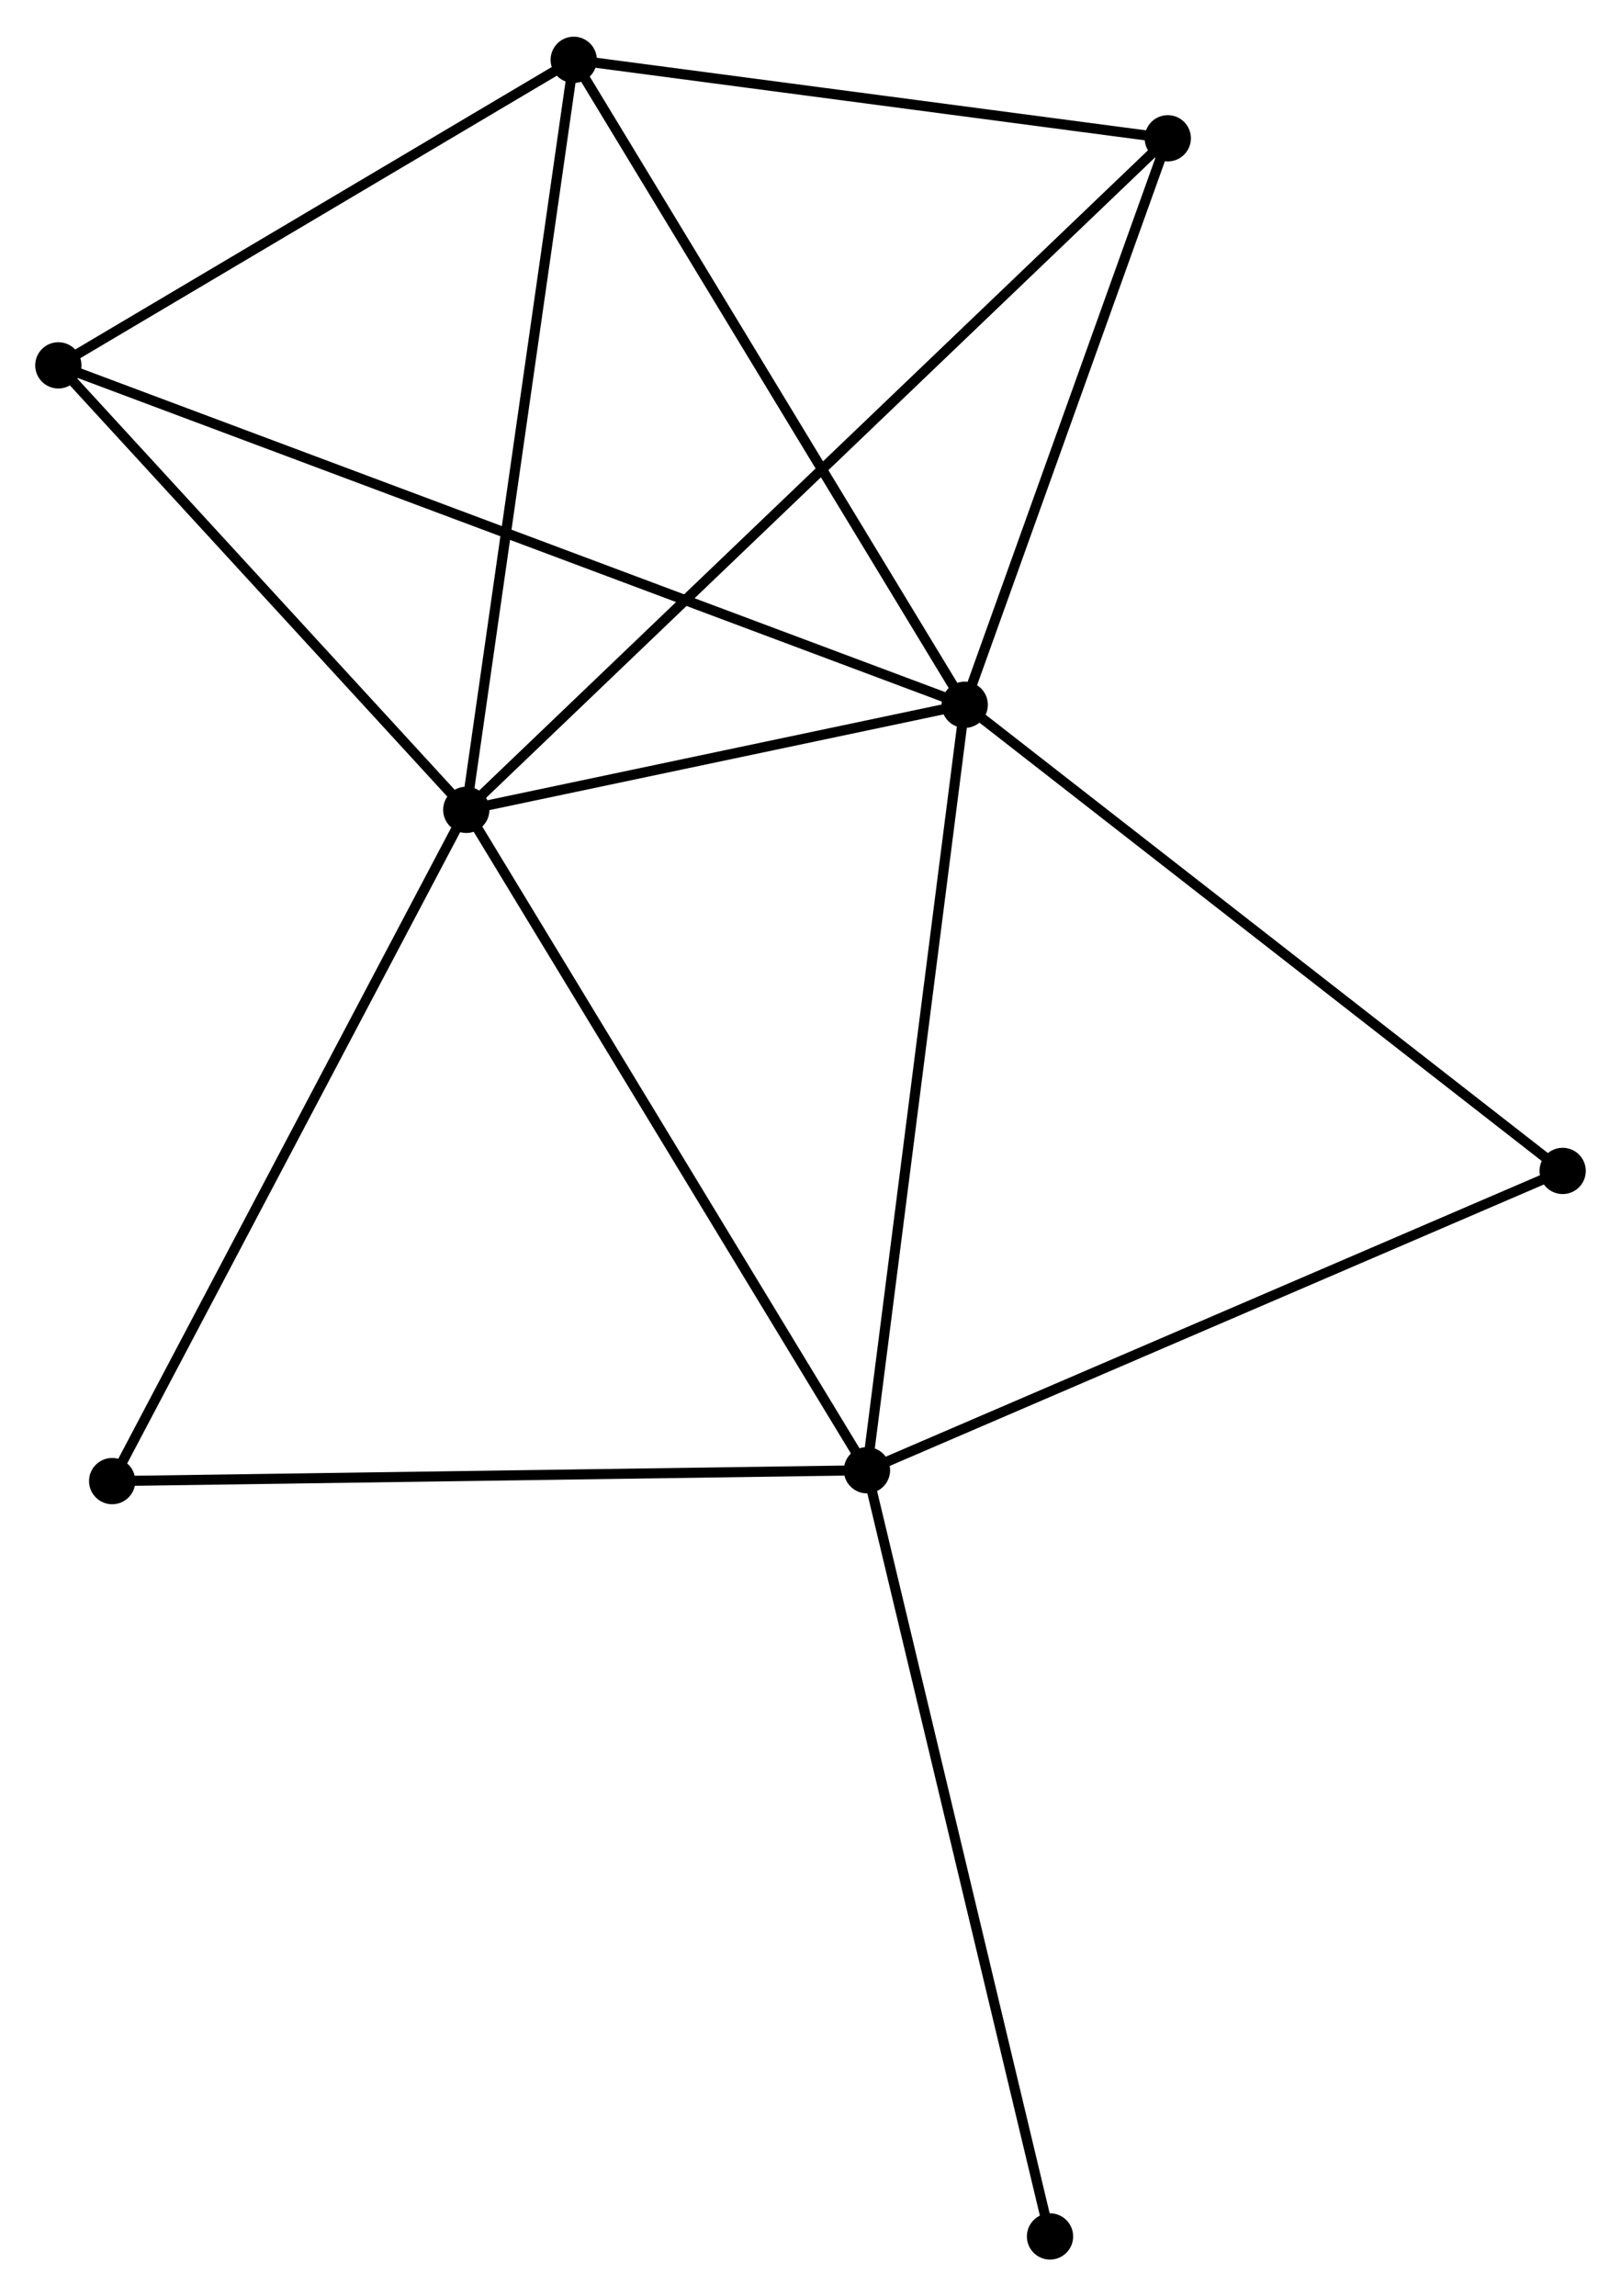 <?xml version="1.0" encoding="UTF-8" standalone="no"?>
<!DOCTYPE svg PUBLIC "-//W3C//DTD SVG 1.1//EN"
 "http://www.w3.org/Graphics/SVG/1.1/DTD/svg11.dtd">
<!-- Generated by graphviz version 2.36.0 (20140111.2315)
 -->
<!-- Title: %3 Pages: 1 -->
<svg width="161pt" height="228pt"
 viewBox="0.00 0.00 161.15 227.92" xmlns="http://www.w3.org/2000/svg" xmlns:xlink="http://www.w3.org/1999/xlink">
<g id="graph0" class="graph" transform="scale(1 1) rotate(0) translate(4 223.923)">
<title>%3</title>
<!-- 0 -->
<g id="node1" class="node"><title>0</title>
<ellipse fill="black" stroke="black" cx="42.355" cy="-143.582" rx="1.8" ry="1.8"/>
</g>
<!-- 1 -->
<g id="node2" class="node"><title>1</title>
<ellipse fill="black" stroke="black" cx="91.906" cy="-154.023" rx="1.8" ry="1.8"/>
</g>
<!-- 0&#45;&#45;1 -->
<g id="edge1" class="edge"><title>0&#45;&#45;1</title>
<path fill="none" stroke="black" d="M44.484,-144.03C52.635,-145.748 81.799,-151.893 89.84,-153.588"/>
</g>
<!-- 2 -->
<g id="node3" class="node"><title>2</title>
<ellipse fill="black" stroke="black" cx="82.188" cy="-77.949" rx="1.8" ry="1.8"/>
</g>
<!-- 0&#45;&#45;2 -->
<g id="edge2" class="edge"><title>0&#45;&#45;2</title>
<path fill="none" stroke="black" d="M43.339,-141.959C48.802,-132.958 75.349,-89.216 81.091,-79.755"/>
</g>
<!-- 3 -->
<g id="node4" class="node"><title>3</title>
<ellipse fill="black" stroke="black" cx="53.037" cy="-218.123" rx="1.8" ry="1.8"/>
</g>
<!-- 0&#45;&#45;3 -->
<g id="edge3" class="edge"><title>0&#45;&#45;3</title>
<path fill="none" stroke="black" d="M42.619,-145.424C44.084,-155.648 51.203,-205.326 52.743,-216.071"/>
</g>
<!-- 4 -->
<g id="node5" class="node"><title>4</title>
<ellipse fill="black" stroke="black" cx="112.093" cy="-210.325" rx="1.8" ry="1.8"/>
</g>
<!-- 0&#45;&#45;4 -->
<g id="edge4" class="edge"><title>0&#45;&#45;4</title>
<path fill="none" stroke="black" d="M43.811,-144.976C52.887,-153.662 101.592,-200.275 110.644,-208.939"/>
</g>
<!-- 5 -->
<g id="node6" class="node"><title>5</title>
<ellipse fill="black" stroke="black" cx="1.8" cy="-187.758" rx="1.8" ry="1.8"/>
</g>
<!-- 0&#45;&#45;5 -->
<g id="edge5" class="edge"><title>0&#45;&#45;5</title>
<path fill="none" stroke="black" d="M41.005,-145.052C34.848,-151.759 9.449,-179.425 3.196,-186.237"/>
</g>
<!-- 6 -->
<g id="node7" class="node"><title>6</title>
<ellipse fill="black" stroke="black" cx="7.152" cy="-76.869" rx="1.8" ry="1.8"/>
</g>
<!-- 0&#45;&#45;6 -->
<g id="edge6" class="edge"><title>0&#45;&#45;6</title>
<path fill="none" stroke="black" d="M41.484,-141.933C36.656,-132.783 13.195,-88.322 8.121,-78.705"/>
</g>
<!-- 1&#45;&#45;2 -->
<g id="edge7" class="edge"><title>1&#45;&#45;2</title>
<path fill="none" stroke="black" d="M91.666,-152.143C90.322,-141.618 83.742,-90.116 82.419,-79.764"/>
</g>
<!-- 1&#45;&#45;3 -->
<g id="edge8" class="edge"><title>1&#45;&#45;3</title>
<path fill="none" stroke="black" d="M90.946,-155.608C85.615,-164.399 59.71,-207.119 54.107,-216.359"/>
</g>
<!-- 1&#45;&#45;4 -->
<g id="edge9" class="edge"><title>1&#45;&#45;4</title>
<path fill="none" stroke="black" d="M92.578,-155.896C95.643,-164.444 108.285,-199.706 111.398,-208.387"/>
</g>
<!-- 1&#45;&#45;5 -->
<g id="edge10" class="edge"><title>1&#45;&#45;5</title>
<path fill="none" stroke="black" d="M90.024,-154.728C78.298,-159.118 15.368,-182.678 3.672,-187.057"/>
</g>
<!-- 7 -->
<g id="node8" class="node"><title>7</title>
<ellipse fill="black" stroke="black" cx="151.349" cy="-107.696" rx="1.8" ry="1.8"/>
</g>
<!-- 1&#45;&#45;7 -->
<g id="edge11" class="edge"><title>1&#45;&#45;7</title>
<path fill="none" stroke="black" d="M93.376,-152.878C101.528,-146.524 141.145,-115.649 149.713,-108.971"/>
</g>
<!-- 2&#45;&#45;6 -->
<g id="edge12" class="edge"><title>2&#45;&#45;6</title>
<path fill="none" stroke="black" d="M80.333,-77.922C70.042,-77.774 20.034,-77.054 9.217,-76.899"/>
</g>
<!-- 2&#45;&#45;7 -->
<g id="edge13" class="edge"><title>2&#45;&#45;7</title>
<path fill="none" stroke="black" d="M83.897,-78.684C93.383,-82.764 139.476,-102.589 149.446,-106.877"/>
</g>
<!-- 8 -->
<g id="node9" class="node"><title>8</title>
<ellipse fill="black" stroke="black" cx="100.386" cy="-1.8" rx="1.8" ry="1.8"/>
</g>
<!-- 2&#45;&#45;8 -->
<g id="edge14" class="edge"><title>2&#45;&#45;8</title>
<path fill="none" stroke="black" d="M82.638,-76.067C85.155,-65.531 97.475,-13.979 99.952,-3.617"/>
</g>
<!-- 3&#45;&#45;4 -->
<g id="edge15" class="edge"><title>3&#45;&#45;4</title>
<path fill="none" stroke="black" d="M55.002,-217.864C63.968,-216.68 100.954,-211.796 110.06,-210.594"/>
</g>
<!-- 3&#45;&#45;5 -->
<g id="edge16" class="edge"><title>3&#45;&#45;5</title>
<path fill="none" stroke="black" d="M51.332,-217.113C43.553,-212.502 11.464,-193.485 3.564,-188.803"/>
</g>
</g>
</svg>
